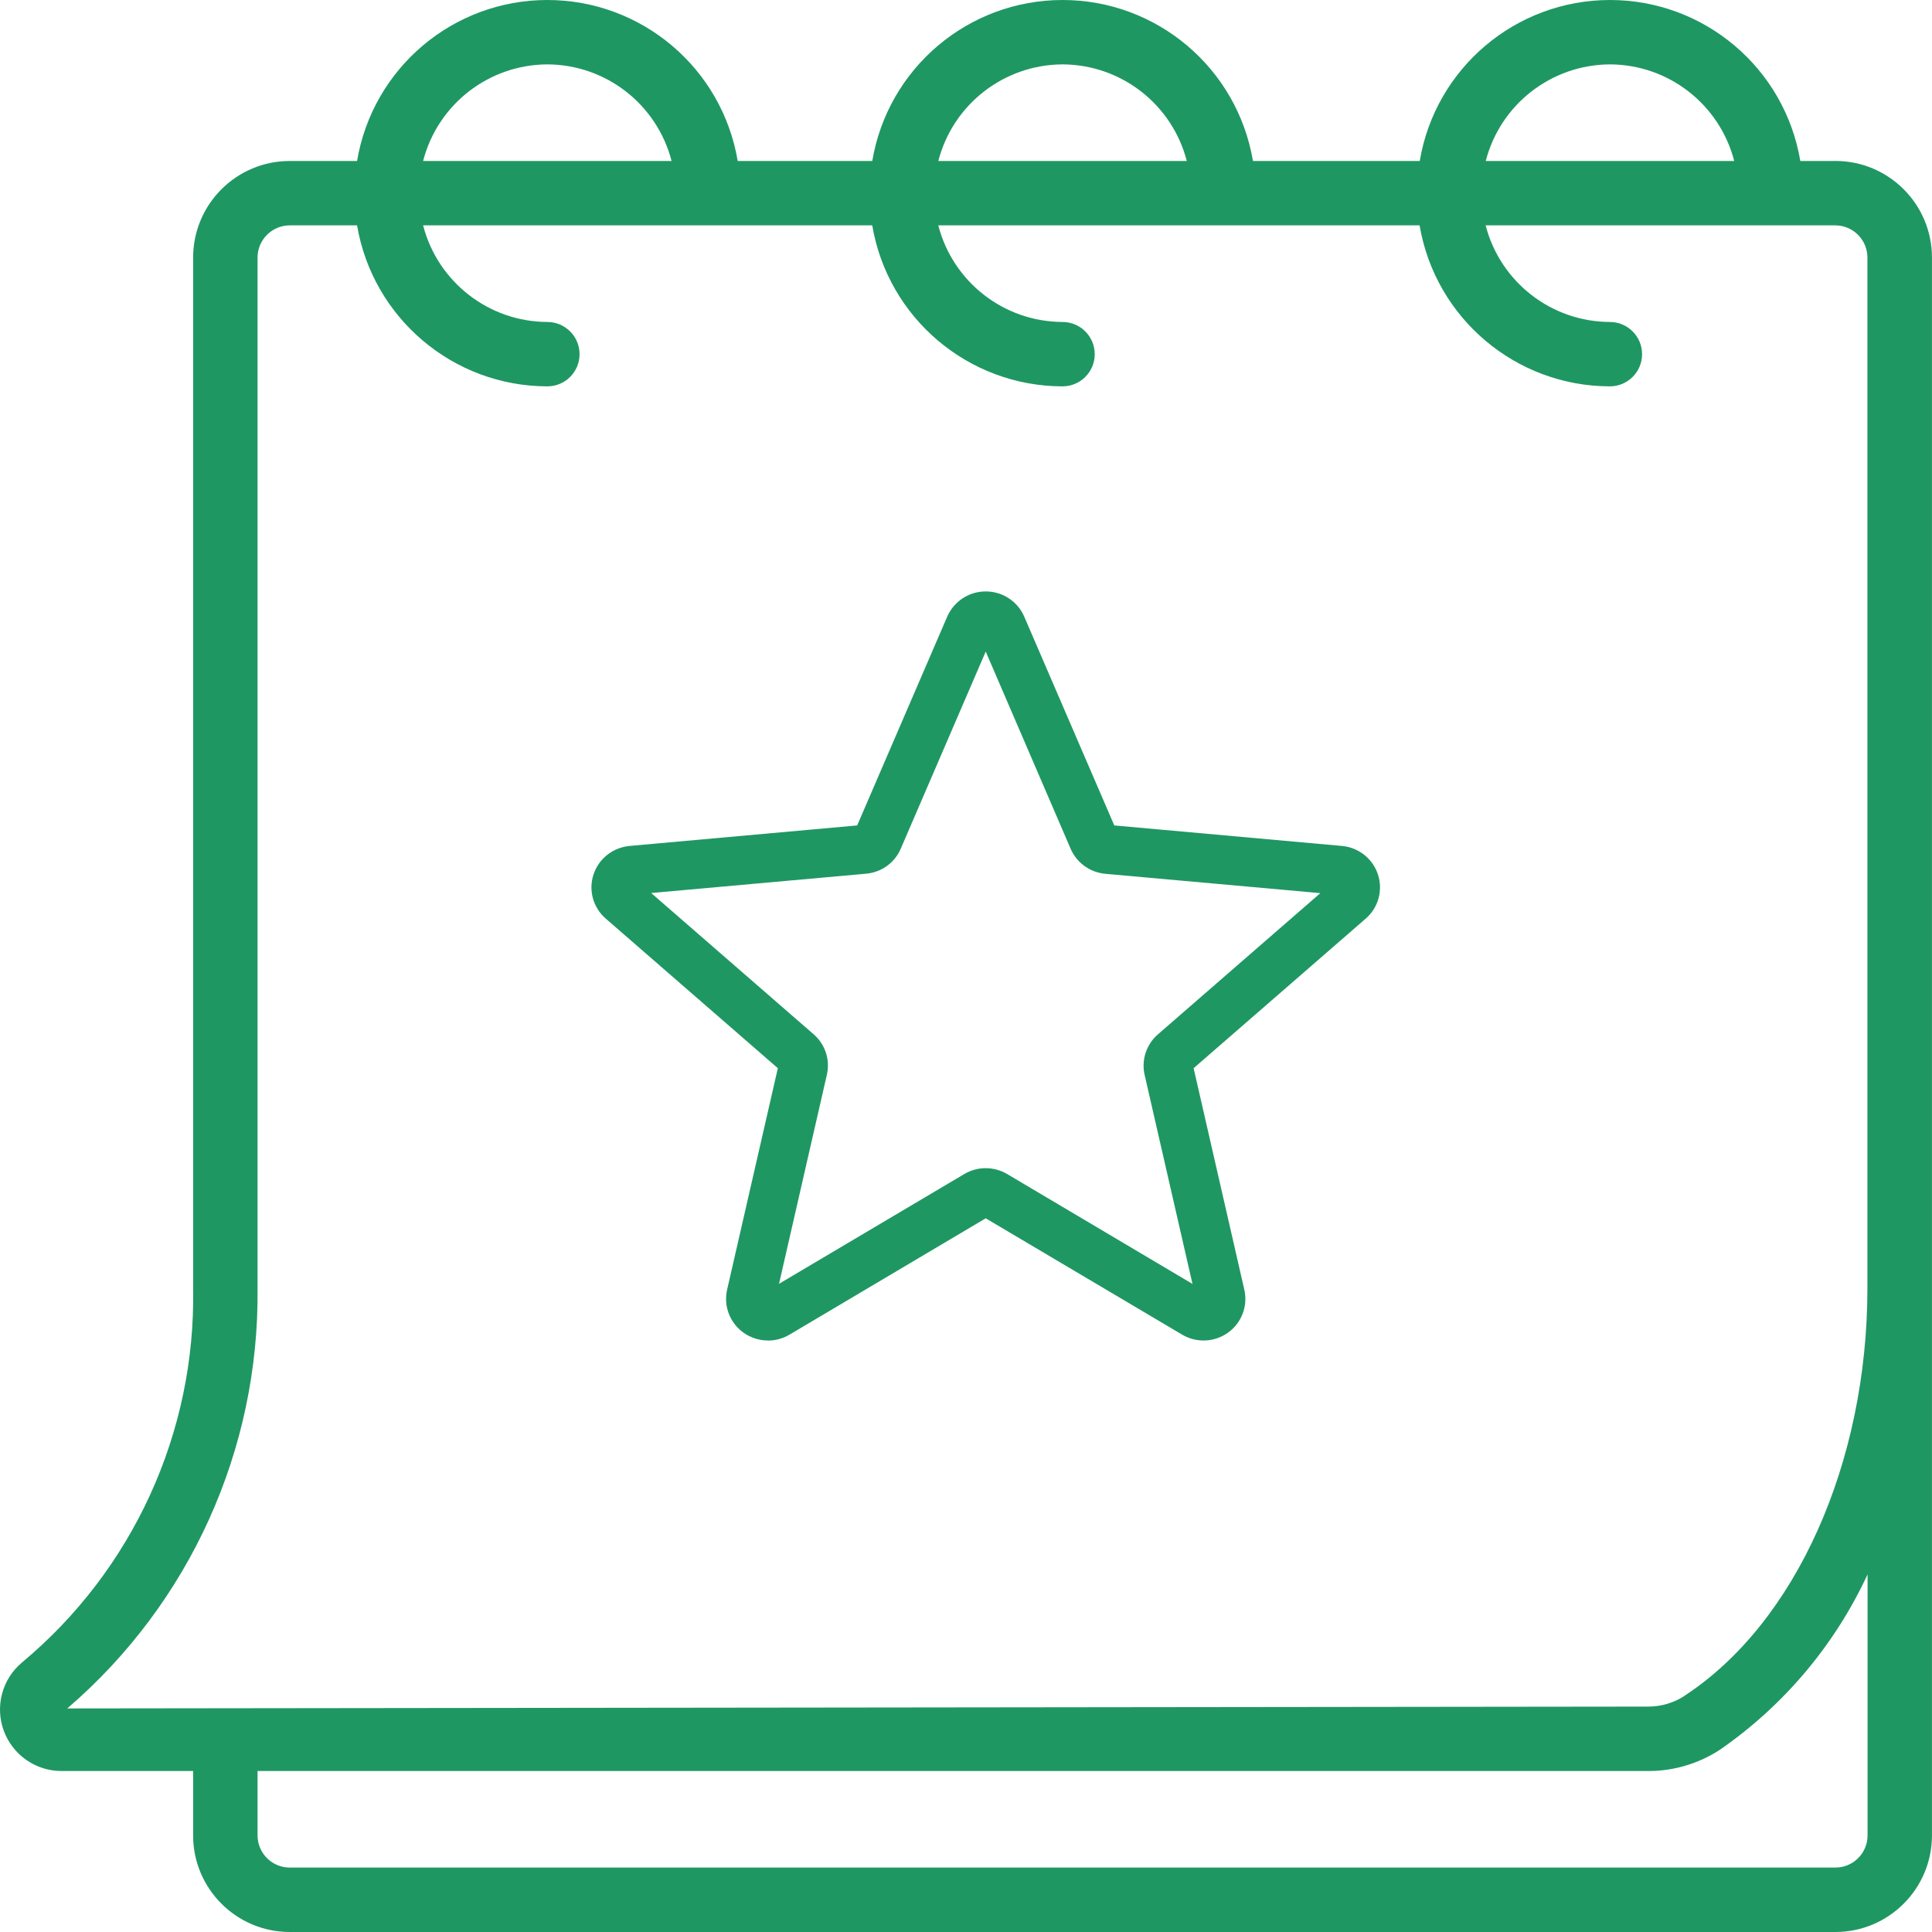 <?xml version="1.0" encoding="UTF-8"?>
<svg xmlns="http://www.w3.org/2000/svg" width="49" height="49" viewBox="0 0 49 49" fill="none">
  <path d="M46.55 4.083H45.66C45.264 1.726 43.223 0 40.834 0C38.444 0 36.404 1.726 36.008 4.083H31.778C31.38 1.726 29.339 0 26.949 0C24.56 0 22.519 1.726 22.123 4.083H18.71C18.313 1.726 16.273 0 13.882 0C11.492 0 9.452 1.726 9.056 4.083H7.349C5.996 4.083 4.898 5.18 4.898 6.534V32.667C4.967 36.33 3.368 39.825 0.553 42.168C0.052 42.591 -0.13 43.282 0.096 43.896C0.323 44.511 0.909 44.919 1.565 44.917H4.898V46.55C4.898 47.902 5.995 49 7.349 49H46.549C47.901 49 48.999 47.904 48.999 46.55V6.532C48.999 5.18 47.903 4.082 46.549 4.082L46.55 4.083ZM40.833 1.633C42.317 1.638 43.612 2.645 43.984 4.083H37.682C38.053 2.646 39.347 1.639 40.833 1.633ZM26.949 1.633C28.434 1.638 29.728 2.645 30.1 4.083H23.798C24.169 2.646 25.463 1.639 26.949 1.633ZM13.882 1.633C15.367 1.638 16.661 2.645 17.033 4.083H10.731C11.102 2.646 12.396 1.639 13.882 1.633ZM47.366 46.55C47.366 47 47 47.366 46.55 47.366H7.349C6.898 47.366 6.532 47 6.532 46.55V44.917H41.812C42.458 44.917 43.09 44.727 43.63 44.372C45.248 43.249 46.537 41.717 47.366 39.93V46.55ZM42.734 43.004C42.461 43.185 42.141 43.282 41.812 43.283L1.706 43.33C4.813 40.664 6.58 36.759 6.532 32.666V6.532C6.532 6.082 6.898 5.716 7.349 5.716H9.056C9.456 8.07 11.494 9.795 13.882 9.799C14.333 9.799 14.699 9.433 14.699 8.983C14.699 8.532 14.333 8.166 13.882 8.166C12.398 8.161 11.103 7.154 10.731 5.716H22.122C22.521 8.07 24.56 9.795 26.948 9.799C27.399 9.799 27.765 9.433 27.765 8.983C27.765 8.532 27.399 8.166 26.948 8.166C25.463 8.161 24.169 7.154 23.797 5.716H36.004C36.404 8.07 38.442 9.795 40.83 9.799C41.281 9.799 41.647 9.433 41.647 8.983C41.647 8.532 41.281 8.166 40.83 8.166C39.346 8.161 38.051 7.154 37.679 5.716H46.546C46.997 5.716 47.362 6.082 47.362 6.532V32.666C47.362 37.104 45.544 41.16 42.73 43.004H42.734Z" fill="#1F9763"></path>
  <path d="M19.477 33.998C19.259 33.998 19.041 33.931 18.855 33.798C18.509 33.55 18.347 33.121 18.441 32.71L19.728 27.092L15.364 23.299C15.044 23.021 14.92 22.581 15.053 22.18C15.184 21.778 15.543 21.495 15.967 21.455L21.74 20.935L24.023 15.641C24.192 15.252 24.574 15 25 15C25.426 15 25.809 15.251 25.977 15.639L28.261 20.935L34.033 21.455C34.458 21.493 34.817 21.778 34.948 22.18C35.079 22.581 34.958 23.021 34.637 23.299L30.273 27.092L31.559 32.71C31.653 33.123 31.492 33.55 31.147 33.798C30.801 34.046 30.341 34.065 29.979 33.848L25 30.899L20.021 33.851C19.853 33.95 19.665 34 19.476 34L19.477 33.998ZM25 29.628C25.189 29.628 25.377 29.678 25.545 29.777L30.244 32.563L29.03 27.26C28.944 26.882 29.074 26.489 29.367 26.234L33.487 22.652L28.036 22.162C27.644 22.127 27.306 21.882 27.152 21.523L25 16.525L22.846 21.523C22.695 21.879 22.358 22.124 21.966 22.159L16.515 22.649L20.635 26.231C20.93 26.486 21.059 26.881 20.971 27.259L19.758 32.56L24.457 29.776C24.625 29.677 24.812 29.627 25.002 29.627L25 29.628ZM21.697 21.038C21.697 21.038 21.697 21.038 21.697 21.04V21.038Z" fill="#1F9763"></path>
</svg>
